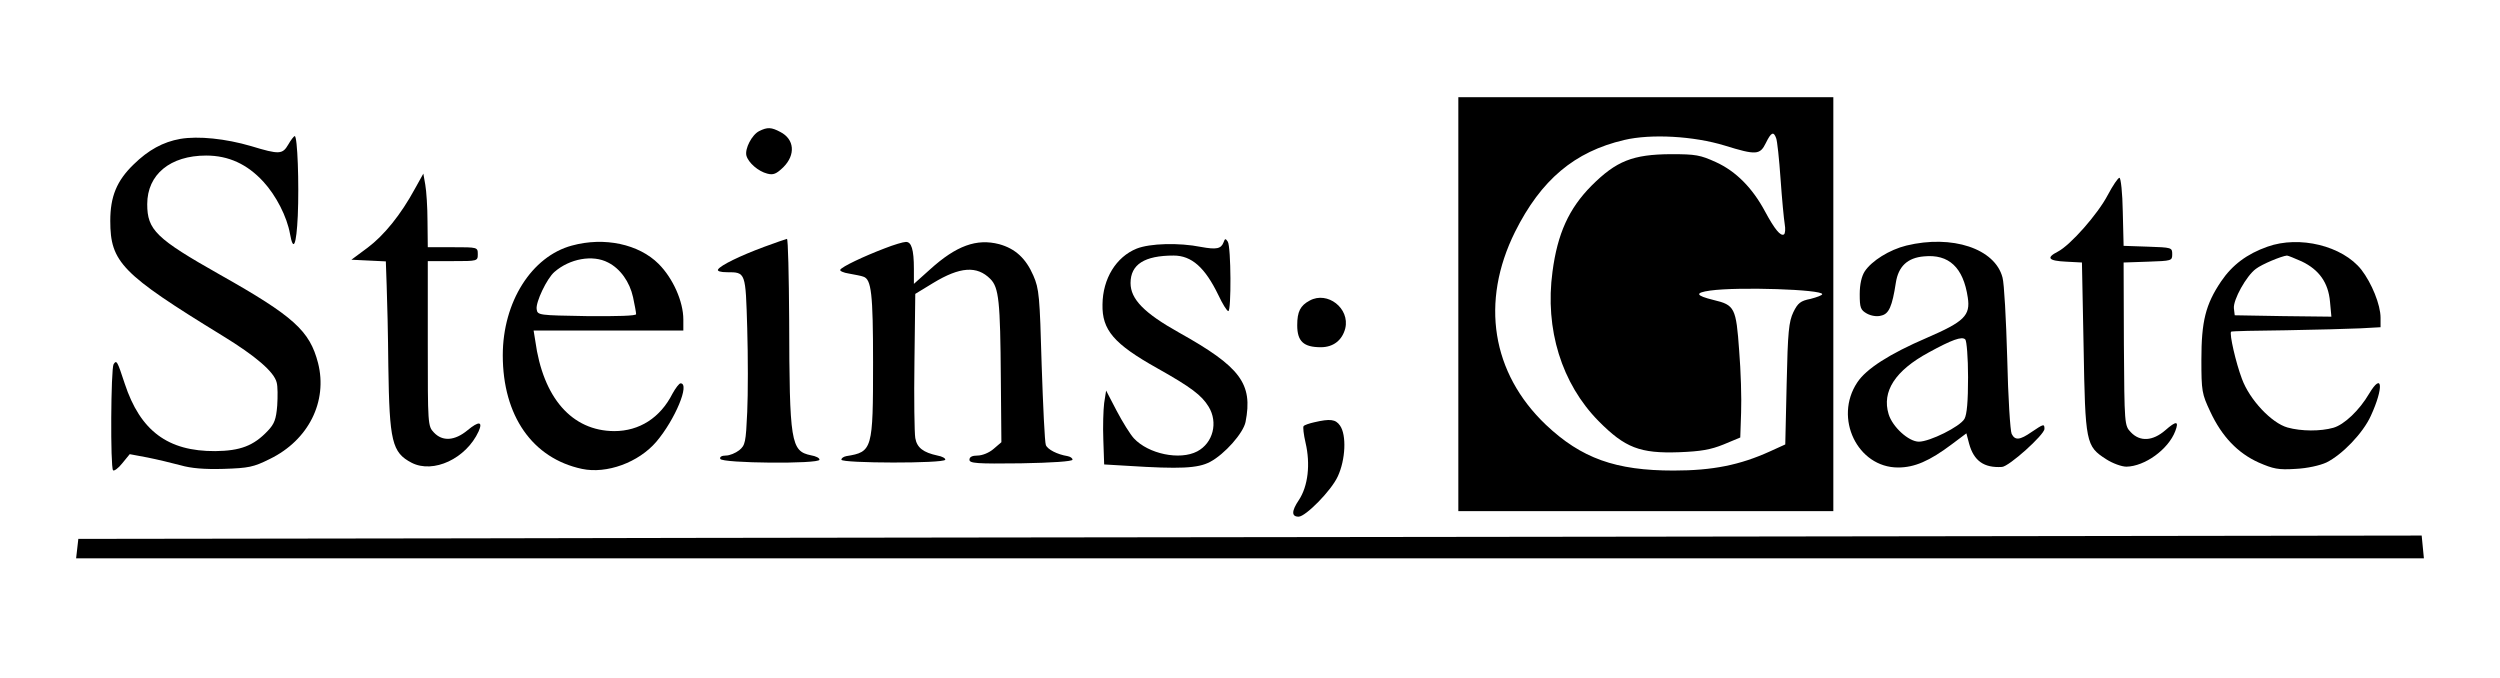 <?xml version="1.0" standalone="no"?>
<!DOCTYPE svg PUBLIC "-//W3C//DTD SVG 20010904//EN"
 "http://www.w3.org/TR/2001/REC-SVG-20010904/DTD/svg10.dtd">
<svg version="1.0" xmlns="http://www.w3.org/2000/svg"
 width="900pt" height="244pt" viewBox="0 0 900 244"
 preserveAspectRatio="xMidYMid meet">

<g transform="translate(0,244) scale(0.1,-0.1)"
fill="#000000" stroke="none">
<path d="M5250 1345 l0 -745 675 0 675 0 0 745 0 745 -675 0 -675 0 0 -745z
m1144 598 c4 -9 11 -75 16 -147 5 -72 12 -145 15 -163 3 -17 2 -34 -3 -37 -12
-7 -33 18 -68 83 -45 84 -104 144 -176 177 -57 26 -73 29 -163 29 -137 -1
-196 -24 -286 -114 -81 -82 -122 -172 -140 -309 -28 -207 33 -403 166 -538 95
-96 149 -117 290 -112 78 3 113 9 160 28 l60 25 3 90 c2 50 -1 150 -7 223 -11
154 -16 164 -92 182 -65 16 -69 26 -12 34 102 14 403 4 403 -13 0 -4 -19 -11
-42 -17 -36 -7 -46 -15 -62 -48 -16 -34 -20 -69 -24 -257 l-5 -219 -55 -25
c-108 -49 -206 -69 -347 -69 -209 0 -332 44 -460 165 -195 186 -236 442 -111
694 94 188 214 289 393 331 97 23 251 14 362 -20 113 -35 127 -34 148 9 19 39
28 43 37 18z"/>
<path d="M2733 1968 c-26 -13 -52 -63 -46 -88 7 -26 43 -57 75 -65 22 -6 33
-1 58 23 45 45 40 101 -11 127 -32 17 -46 18 -76 3z"/>
<path d="M649 1940 c-62 -11 -115 -40 -168 -92 -61 -59 -84 -116 -84 -203 0
-149 41 -191 403 -413 121 -74 187 -131 196 -169 4 -13 4 -51 2 -83 -4 -49
-10 -66 -34 -91 -51 -54 -99 -72 -189 -73 -171 -1 -270 73 -326 243 -27 82
-29 86 -40 70 -10 -16 -12 -372 -2 -382 3 -4 19 7 33 25 l27 33 64 -12 c35 -7
89 -20 119 -28 38 -11 86 -15 155 -13 90 3 107 6 167 36 139 68 208 207 173
345 -30 116 -87 168 -353 318 -230 130 -262 161 -262 254 0 107 83 175 212
175 81 0 148 -31 206 -94 46 -50 85 -126 96 -188 12 -67 23 -41 28 65 5 116
-1 287 -11 287 -3 0 -14 -14 -23 -30 -21 -36 -32 -37 -134 -6 -92 27 -190 37
-255 26z"/>
<path d="M1494 1761 c-51 -94 -111 -168 -171 -213 l-58 -43 62 -3 62 -3 3 -87
c2 -48 5 -179 6 -291 4 -270 13 -310 84 -347 78 -40 196 15 241 113 16 36 1
38 -40 4 -46 -38 -90 -41 -121 -8 -22 23 -22 29 -22 320 l0 297 90 0 c89 0 90
0 90 25 0 25 -1 25 -90 25 l-90 0 -1 93 c0 50 -4 110 -8 132 l-7 40 -30 -54z"/>
<path d="M7588 1738 c-36 -69 -135 -181 -180 -204 -43 -22 -34 -33 30 -36 l57
-3 6 -305 c6 -345 8 -356 81 -403 23 -15 56 -27 73 -27 66 1 151 62 176 128
14 37 4 38 -36 3 -45 -39 -91 -42 -124 -7 -23 24 -23 27 -25 318 l-1 293 88 3
c85 3 87 3 87 27 0 24 -2 24 -87 27 l-88 3 -3 123 c-1 67 -7 122 -12 122 -5 0
-24 -28 -42 -62z"/>
<path d="M2750 1551 c-86 -32 -156 -66 -165 -81 -4 -6 9 -10 32 -10 68 0 67 1
73 -202 3 -101 3 -236 0 -301 -5 -110 -7 -120 -29 -138 -13 -10 -34 -19 -48
-19 -15 0 -23 -5 -20 -12 5 -16 357 -19 357 -3 1 6 -13 13 -31 16 -72 15 -77
46 -78 487 -1 160 -4 292 -8 292 -5 -1 -42 -14 -83 -29z"/>
<path d="M4405 1568 c-9 -24 -26 -27 -81 -17 -80 16 -184 13 -232 -6 -74 -30
-122 -108 -123 -201 -2 -92 41 -142 196 -229 123 -69 161 -98 186 -139 35 -57
16 -131 -41 -161 -63 -33 -176 -9 -228 47 -13 14 -41 59 -62 99 l-38 73 -7
-45 c-3 -24 -5 -84 -3 -133 l3 -88 85 -5 c188 -12 252 -9 296 14 53 28 120
104 128 144 27 138 -18 198 -240 322 -125 70 -174 120 -174 178 0 67 50 99
155 99 65 0 113 -43 161 -142 15 -32 31 -58 36 -58 11 0 10 232 -2 250 -8 12
-10 12 -15 -2z"/>
<path d="M2059 1556 c-145 -39 -249 -203 -249 -395 0 -218 107 -371 285 -409
89 -19 204 23 268 98 67 79 122 210 87 210 -5 0 -18 -17 -29 -37 -44 -87 -119
-135 -210 -135 -152 1 -256 119 -284 325 l-6 37 270 0 269 0 0 40 c0 64 -37
148 -89 200 -71 71 -195 98 -312 66z m130 -61 c44 -22 78 -70 90 -125 6 -28
11 -55 11 -61 0 -6 -67 -8 -177 -7 -174 3 -178 3 -181 25 -4 25 37 111 64 134
55 48 138 63 193 34z"/>
<path d="M3185 1546 c-76 -29 -154 -66 -160 -77 -3 -4 11 -11 32 -14 21 -4 44
-8 51 -11 29 -9 35 -61 35 -309 0 -313 -2 -322 -96 -337 -10 -2 -18 -7 -18
-13 1 -13 370 -14 374 0 1 5 -11 12 -28 15 -51 11 -74 28 -80 63 -3 17 -5 142
-3 276 l3 243 64 39 c97 59 158 63 206 15 31 -31 36 -80 38 -359 l2 -229 -28
-24 c-16 -14 -41 -24 -58 -24 -19 0 -29 -5 -29 -15 0 -13 25 -15 185 -13 114
2 185 7 186 13 0 6 -8 11 -18 13 -37 6 -72 24 -78 40 -4 10 -10 139 -15 287
-7 249 -9 275 -30 323 -27 62 -65 97 -123 113 -81 21 -154 -5 -249 -91 l-58
-52 0 54 c0 70 -9 98 -29 97 -9 0 -43 -10 -76 -23z"/>
<path d="M6863 1556 c-61 -15 -125 -55 -150 -93 -11 -17 -18 -46 -18 -82 0
-49 3 -57 26 -70 15 -8 36 -12 52 -7 27 6 39 33 52 118 9 59 42 90 101 95 90
9 142 -40 158 -148 10 -65 -13 -87 -147 -145 -135 -58 -219 -112 -251 -161
-85 -128 1 -306 147 -306 59 0 113 23 194 84 l52 39 10 -38 c17 -61 53 -87
118 -83 25 1 153 116 153 137 0 19 -3 18 -46 -11 -43 -30 -60 -31 -72 -7 -5 9
-13 132 -16 272 -4 140 -11 271 -17 291 -27 104 -181 155 -346 115z m222 -474
c0 -87 -4 -134 -13 -150 -16 -28 -125 -82 -164 -82 -37 0 -95 53 -109 99 -25
82 24 157 144 222 84 46 120 59 132 47 5 -5 10 -65 10 -136z"/>
<path d="M8163 1552 c-74 -26 -127 -66 -167 -125 -56 -83 -71 -144 -71 -282 0
-114 2 -123 32 -187 42 -90 99 -149 174 -183 53 -23 71 -27 133 -23 42 2 87
12 111 23 57 28 132 106 160 168 47 102 42 160 -6 80 -35 -60 -90 -112 -129
-123 -46 -13 -115 -13 -165 1 -57 16 -136 99 -164 175 -22 58 -46 163 -39 170
2 2 91 4 198 5 107 2 228 5 268 7 l72 4 0 34 c0 47 -32 125 -69 173 -68 86
-223 124 -338 83z m123 -53 c63 -30 96 -77 102 -145 l5 -54 -174 2 -174 3 -3
25 c-3 31 45 117 79 142 22 17 92 46 112 48 4 0 28 -10 53 -21z"/>
<path d="M4715 1358 c-34 -18 -45 -40 -45 -89 0 -58 23 -79 85 -79 45 0 77 25
88 68 17 72 -64 135 -128 100z"/>
<path d="M4732 920 c-18 -4 -36 -10 -39 -14 -3 -3 0 -30 7 -60 18 -77 9 -156
-24 -206 -27 -40 -27 -60 -1 -60 25 0 118 94 141 145 28 60 32 149 8 183 -16
23 -36 25 -92 12z"/>
<path d="M1714 502 l-1432 -2 -4 -35 -4 -35 4226 0 4226 0 -4 41 -4 41 -2787
-4 c-1532 -2 -3430 -4 -4217 -6z"/>
</g>
</svg>
